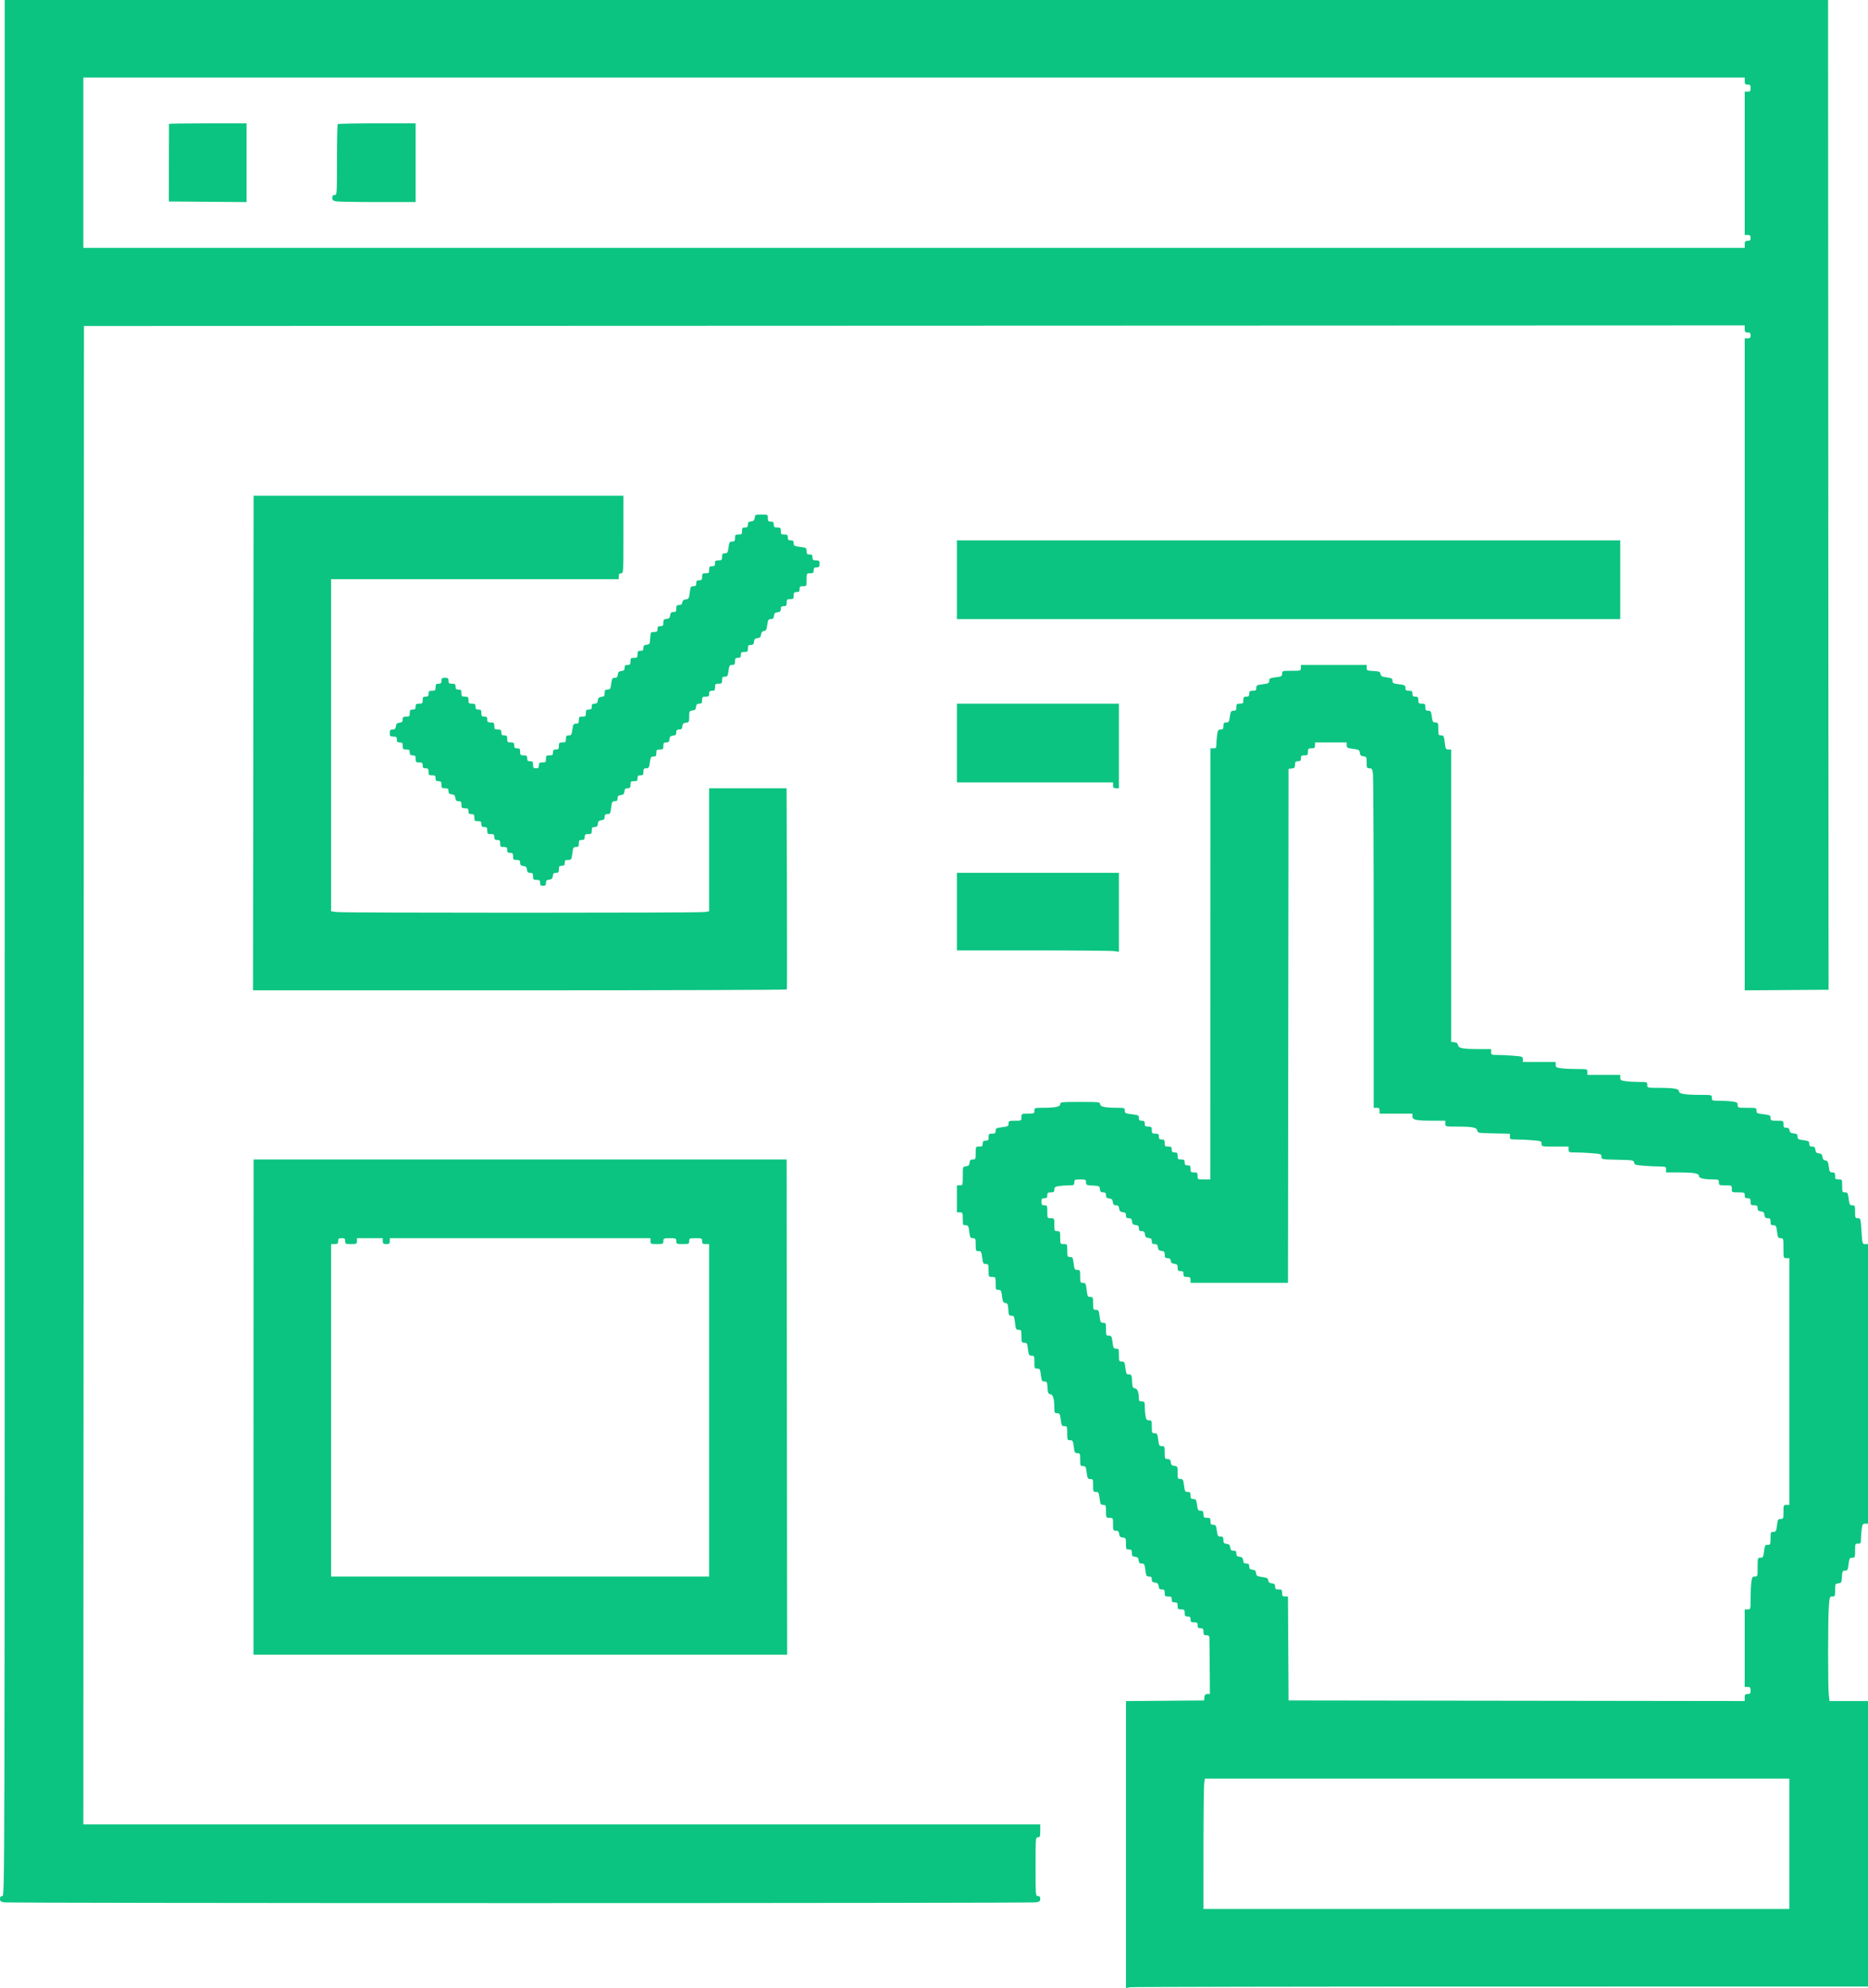 <svg width="125" height="133" viewBox="0 0 125 133" fill="none" xmlns="http://www.w3.org/2000/svg">
<path fill-rule="evenodd" clip-rule="evenodd" d="M0.314 63.425C0.314 126.797 0.314 126.849 0.157 126.849C0.044 126.849 0 126.902 0 127.035C0 127.189 0.051 127.23 0.295 127.27C0.457 127.297 15.986 127.319 34.805 127.319C53.624 127.319 69.154 127.297 69.316 127.27C69.56 127.23 69.61 127.189 69.61 127.035C69.61 126.902 69.566 126.849 69.453 126.849C69.3 126.849 69.296 126.797 69.296 124.884C69.296 122.972 69.3 122.919 69.453 122.919C69.591 122.919 69.61 122.867 69.61 122.487V122.055H37.594H5.578L5.598 71.932L5.618 21.81L61.184 21.79L116.75 21.77V22.006C116.75 22.205 116.781 22.242 116.947 22.242C117.104 22.242 117.143 22.281 117.143 22.438C117.143 22.596 117.104 22.635 116.947 22.635H116.75V44.445V66.256L119.559 66.235L122.368 66.215L122.362 66.038C122.359 65.941 122.35 51.042 122.343 32.931L122.329 0H61.322H0.314V63.425ZM116.75 5.423C116.75 5.622 116.781 5.659 116.947 5.659C117.113 5.659 117.143 5.695 117.143 5.894C117.143 6.094 117.113 6.13 116.947 6.13H116.75V10.924V15.719H116.947C117.104 15.719 117.143 15.758 117.143 15.915C117.143 16.072 117.104 16.112 116.947 16.112C116.781 16.112 116.75 16.148 116.75 16.347V16.583H61.164H5.578V10.885V5.187H61.164H116.75V5.423ZM11.31 8.292C11.309 8.313 11.305 9.489 11.303 10.905L11.3 13.479L13.9 13.499L16.499 13.52V10.886V8.252H13.906C12.48 8.252 11.312 8.27 11.31 8.292ZM22.601 8.305C22.572 8.333 22.549 9.412 22.549 10.702C22.549 12.994 22.545 13.046 22.392 13.046C22.279 13.046 22.234 13.099 22.234 13.233C22.234 13.379 22.288 13.43 22.48 13.469C22.615 13.496 23.87 13.518 25.269 13.518H27.813V10.885V8.252H25.233C23.814 8.252 22.63 8.276 22.601 8.305ZM16.97 33.343C16.97 33.44 16.961 40.885 16.951 49.887L16.931 66.254H34.781C44.598 66.254 52.642 66.227 52.655 66.195C52.668 66.162 52.669 63.121 52.658 59.436L52.636 52.736H50.045H47.454V56.852V60.968L47.16 61.016C46.77 61.081 22.991 61.081 22.52 61.017L22.156 60.967V49.857V38.746H31.78H41.405V38.55C41.405 38.406 41.447 38.353 41.562 38.353C41.716 38.353 41.719 38.301 41.719 35.76V33.166H29.345H16.971L16.97 33.343ZM50.504 34.64C50.485 34.81 50.433 34.861 50.263 34.881C50.093 34.9 50.047 34.947 50.047 35.097C50.047 35.249 50.006 35.288 49.851 35.288C49.685 35.288 49.654 35.325 49.654 35.524C49.654 35.734 49.628 35.76 49.419 35.76C49.209 35.76 49.183 35.786 49.183 35.996C49.183 36.192 49.152 36.231 48.994 36.231C48.827 36.231 48.799 36.277 48.751 36.624C48.703 36.972 48.675 37.017 48.508 37.017C48.35 37.017 48.319 37.056 48.319 37.253C48.319 37.463 48.292 37.489 48.083 37.489C47.884 37.489 47.847 37.519 47.847 37.685C47.847 37.843 47.808 37.882 47.651 37.882C47.485 37.882 47.454 37.919 47.454 38.118C47.454 38.327 47.428 38.353 47.219 38.353C47.009 38.353 46.983 38.38 46.983 38.589C46.983 38.788 46.953 38.825 46.787 38.825C46.63 38.825 46.59 38.864 46.59 39.021C46.59 39.177 46.55 39.218 46.399 39.218C46.227 39.218 46.203 39.26 46.155 39.646C46.107 40.034 46.082 40.076 45.894 40.098C45.748 40.115 45.679 40.174 45.661 40.299C45.643 40.427 45.584 40.475 45.446 40.475C45.286 40.475 45.255 40.514 45.255 40.711C45.255 40.908 45.223 40.947 45.063 40.947C44.913 40.947 44.867 40.993 44.847 41.163C44.828 41.333 44.776 41.385 44.606 41.404C44.425 41.425 44.39 41.467 44.39 41.66C44.39 41.853 44.359 41.89 44.194 41.89C44.037 41.89 43.998 41.929 43.998 42.087C43.998 42.252 43.961 42.283 43.766 42.283C43.542 42.283 43.533 42.297 43.511 42.696C43.488 43.081 43.472 43.11 43.271 43.133C43.101 43.153 43.055 43.199 43.055 43.349C43.055 43.501 43.014 43.541 42.858 43.541C42.692 43.541 42.662 43.577 42.662 43.776C42.662 43.986 42.636 44.012 42.426 44.012C42.217 44.012 42.19 44.038 42.19 44.248C42.19 44.447 42.16 44.484 41.994 44.484C41.838 44.484 41.798 44.523 41.798 44.675C41.798 44.825 41.751 44.871 41.582 44.891C41.412 44.911 41.36 44.962 41.341 45.132C41.322 45.298 41.274 45.348 41.135 45.348C40.977 45.348 40.947 45.398 40.901 45.741C40.855 46.092 40.829 46.134 40.656 46.134C40.494 46.134 40.462 46.172 40.462 46.365C40.462 46.558 40.427 46.599 40.246 46.62C40.076 46.64 40.025 46.691 40.005 46.861C39.986 47.031 39.939 47.077 39.789 47.077C39.637 47.077 39.598 47.118 39.598 47.274C39.598 47.431 39.559 47.47 39.401 47.47C39.236 47.47 39.205 47.507 39.205 47.706C39.205 47.916 39.179 47.942 38.969 47.942C38.76 47.942 38.733 47.968 38.733 48.178C38.733 48.374 38.702 48.413 38.544 48.413C38.377 48.413 38.349 48.459 38.301 48.806C38.254 49.154 38.226 49.199 38.058 49.199C37.901 49.199 37.869 49.238 37.869 49.435C37.869 49.645 37.843 49.671 37.634 49.671C37.424 49.671 37.398 49.697 37.398 49.907C37.398 50.106 37.367 50.142 37.201 50.142C37.044 50.142 37.005 50.182 37.005 50.339C37.005 50.505 36.968 50.535 36.769 50.535C36.56 50.535 36.534 50.562 36.534 50.771C36.534 50.981 36.508 51.007 36.298 51.007C36.099 51.007 36.062 51.037 36.062 51.203C36.062 51.361 36.023 51.4 35.866 51.4C35.7 51.4 35.669 51.363 35.669 51.164C35.669 50.965 35.639 50.928 35.473 50.928C35.316 50.928 35.277 50.889 35.277 50.732C35.277 50.566 35.24 50.535 35.041 50.535C34.831 50.535 34.805 50.509 34.805 50.3C34.805 50.1 34.775 50.064 34.609 50.064C34.452 50.064 34.412 50.025 34.412 49.867C34.412 49.701 34.376 49.671 34.177 49.671C33.967 49.671 33.941 49.645 33.941 49.435C33.941 49.236 33.91 49.199 33.745 49.199C33.587 49.199 33.548 49.16 33.548 49.003C33.548 48.837 33.511 48.806 33.312 48.806C33.103 48.806 33.077 48.78 33.077 48.571C33.077 48.361 33.05 48.335 32.841 48.335C32.642 48.335 32.605 48.304 32.605 48.138C32.605 47.981 32.566 47.942 32.409 47.942C32.243 47.942 32.212 47.905 32.212 47.706C32.212 47.507 32.182 47.47 32.016 47.47C31.859 47.47 31.82 47.431 31.82 47.274C31.82 47.108 31.783 47.077 31.584 47.077C31.374 47.077 31.348 47.051 31.348 46.841C31.348 46.632 31.322 46.606 31.113 46.606C30.903 46.606 30.877 46.58 30.877 46.37C30.877 46.171 30.846 46.134 30.68 46.134C30.523 46.134 30.484 46.095 30.484 45.938C30.484 45.772 30.447 45.741 30.248 45.741C30.049 45.741 30.013 45.711 30.013 45.545C30.013 45.379 29.976 45.348 29.777 45.348C29.578 45.348 29.541 45.379 29.541 45.545C29.541 45.702 29.502 45.741 29.345 45.741C29.179 45.741 29.148 45.778 29.148 45.977C29.148 46.187 29.122 46.213 28.913 46.213C28.714 46.213 28.677 46.243 28.677 46.409C28.677 46.566 28.638 46.606 28.48 46.606C28.315 46.606 28.284 46.642 28.284 46.841C28.284 47.051 28.258 47.077 28.048 47.077C27.849 47.077 27.813 47.108 27.813 47.274C27.813 47.431 27.773 47.47 27.616 47.47C27.45 47.47 27.42 47.507 27.42 47.706C27.42 47.916 27.394 47.942 27.184 47.942C26.987 47.942 26.948 47.973 26.948 48.133C26.948 48.283 26.902 48.33 26.732 48.349C26.563 48.369 26.511 48.42 26.491 48.59C26.472 48.76 26.426 48.806 26.276 48.806C26.115 48.806 26.084 48.845 26.084 49.042C26.084 49.252 26.11 49.278 26.32 49.278C26.519 49.278 26.556 49.308 26.556 49.474C26.556 49.632 26.595 49.671 26.752 49.671C26.918 49.671 26.948 49.708 26.948 49.907C26.948 50.116 26.975 50.142 27.184 50.142C27.383 50.142 27.42 50.173 27.42 50.339C27.42 50.496 27.459 50.535 27.616 50.535C27.782 50.535 27.813 50.572 27.813 50.771C27.813 50.981 27.839 51.007 28.048 51.007C28.247 51.007 28.284 51.037 28.284 51.203C28.284 51.361 28.323 51.4 28.48 51.4C28.646 51.4 28.677 51.437 28.677 51.636C28.677 51.845 28.703 51.871 28.913 51.871C29.112 51.871 29.148 51.902 29.148 52.068C29.148 52.225 29.188 52.264 29.345 52.264C29.511 52.264 29.541 52.301 29.541 52.5C29.541 52.71 29.567 52.736 29.777 52.736C29.974 52.736 30.013 52.767 30.013 52.927C30.013 53.077 30.059 53.124 30.229 53.143C30.398 53.163 30.45 53.215 30.47 53.384C30.489 53.554 30.535 53.6 30.686 53.6C30.846 53.6 30.877 53.639 30.877 53.836C30.877 54.046 30.903 54.072 31.113 54.072C31.311 54.072 31.348 54.103 31.348 54.269C31.348 54.426 31.387 54.465 31.545 54.465C31.71 54.465 31.741 54.502 31.741 54.701C31.741 54.91 31.767 54.937 31.977 54.937C32.176 54.937 32.212 54.967 32.212 55.133C32.212 55.29 32.252 55.33 32.409 55.33C32.575 55.33 32.605 55.366 32.605 55.565C32.605 55.775 32.631 55.801 32.841 55.801C33.04 55.801 33.077 55.832 33.077 55.998C33.077 56.155 33.116 56.194 33.273 56.194C33.439 56.194 33.469 56.231 33.469 56.43C33.469 56.639 33.496 56.666 33.705 56.666C33.904 56.666 33.941 56.696 33.941 56.862C33.941 57.019 33.98 57.059 34.137 57.059C34.303 57.059 34.334 57.095 34.334 57.294C34.334 57.504 34.36 57.53 34.569 57.53C34.767 57.53 34.805 57.561 34.805 57.721C34.805 57.872 34.852 57.918 35.021 57.938C35.191 57.957 35.243 58.009 35.262 58.178C35.282 58.348 35.328 58.395 35.478 58.395C35.638 58.395 35.669 58.433 35.669 58.63C35.669 58.84 35.696 58.866 35.905 58.866C36.104 58.866 36.141 58.897 36.141 59.063C36.141 59.22 36.18 59.259 36.337 59.259C36.493 59.259 36.534 59.219 36.534 59.068C36.534 58.918 36.58 58.871 36.75 58.852C36.919 58.832 36.971 58.781 36.991 58.611C37.01 58.441 37.056 58.395 37.207 58.395C37.367 58.395 37.398 58.356 37.398 58.159C37.398 57.96 37.428 57.923 37.594 57.923C37.751 57.923 37.791 57.884 37.791 57.727C37.791 57.562 37.828 57.53 38.017 57.53C38.233 57.53 38.246 57.509 38.298 57.098C38.347 56.707 38.37 56.666 38.543 56.666C38.702 56.666 38.733 56.627 38.733 56.43C38.733 56.231 38.764 56.194 38.93 56.194C39.087 56.194 39.126 56.155 39.126 55.998C39.126 55.832 39.163 55.801 39.362 55.801C39.572 55.801 39.598 55.775 39.598 55.565C39.598 55.368 39.629 55.33 39.789 55.33C39.939 55.33 39.986 55.283 40.005 55.113C40.025 54.944 40.076 54.892 40.246 54.872C40.416 54.853 40.462 54.806 40.462 54.656C40.462 54.506 40.503 54.465 40.653 54.465C40.825 54.465 40.849 54.423 40.898 54.033C40.946 53.645 40.971 53.6 41.139 53.6C41.285 53.6 41.326 53.558 41.326 53.409C41.326 53.259 41.373 53.213 41.542 53.193C41.712 53.173 41.764 53.122 41.783 52.952C41.803 52.782 41.849 52.736 41.999 52.736C42.159 52.736 42.19 52.697 42.19 52.5C42.19 52.291 42.217 52.264 42.426 52.264C42.625 52.264 42.662 52.234 42.662 52.068C42.662 51.911 42.701 51.871 42.858 51.871C43.024 51.871 43.055 51.835 43.055 51.636C43.055 51.439 43.086 51.4 43.244 51.4C43.411 51.4 43.439 51.355 43.487 51.007C43.535 50.659 43.563 50.614 43.73 50.614C43.888 50.614 43.919 50.575 43.919 50.378C43.919 50.169 43.945 50.142 44.155 50.142C44.364 50.142 44.39 50.116 44.39 49.907C44.39 49.709 44.421 49.671 44.582 49.671C44.732 49.671 44.778 49.624 44.798 49.455C44.817 49.285 44.869 49.233 45.038 49.214C45.208 49.194 45.255 49.148 45.255 48.998C45.255 48.847 45.296 48.806 45.446 48.806C45.596 48.806 45.642 48.76 45.662 48.59C45.681 48.42 45.733 48.369 45.903 48.349C46.105 48.326 46.119 48.301 46.119 47.942C46.119 47.583 46.132 47.558 46.335 47.534C46.505 47.515 46.556 47.463 46.576 47.293C46.595 47.124 46.642 47.077 46.792 47.077C46.952 47.077 46.983 47.039 46.983 46.841C46.983 46.632 47.009 46.606 47.219 46.606C47.418 46.606 47.454 46.575 47.454 46.409C47.454 46.252 47.494 46.213 47.651 46.213C47.817 46.213 47.847 46.176 47.847 45.977C47.847 45.767 47.873 45.741 48.083 45.741C48.292 45.741 48.319 45.715 48.319 45.505C48.319 45.309 48.35 45.27 48.508 45.27C48.675 45.27 48.703 45.224 48.751 44.877C48.799 44.529 48.827 44.484 48.994 44.484C49.152 44.484 49.183 44.444 49.183 44.248C49.183 44.049 49.214 44.012 49.379 44.012C49.536 44.012 49.576 43.973 49.576 43.816C49.576 43.65 49.612 43.619 49.811 43.619C50.021 43.619 50.047 43.593 50.047 43.383C50.047 43.186 50.078 43.148 50.238 43.148C50.389 43.148 50.435 43.101 50.454 42.931C50.474 42.763 50.526 42.71 50.691 42.691C50.854 42.672 50.907 42.618 50.926 42.455C50.943 42.308 51.002 42.236 51.121 42.219C51.26 42.2 51.3 42.125 51.344 41.807C51.391 41.467 51.421 41.419 51.581 41.419C51.723 41.419 51.771 41.37 51.79 41.202C51.81 41.033 51.861 40.981 52.031 40.961C52.201 40.942 52.247 40.895 52.247 40.745C52.247 40.594 52.288 40.554 52.443 40.554C52.609 40.554 52.64 40.517 52.64 40.318C52.64 40.109 52.666 40.082 52.876 40.082C53.085 40.082 53.111 40.056 53.111 39.847C53.111 39.648 53.142 39.611 53.308 39.611C53.465 39.611 53.504 39.572 53.504 39.414C53.504 39.248 53.541 39.218 53.74 39.218C53.973 39.218 53.975 39.214 53.975 38.786C53.975 38.358 53.978 38.353 54.211 38.353C54.41 38.353 54.447 38.323 54.447 38.157C54.447 38 54.486 37.96 54.643 37.96C54.809 37.96 54.84 37.924 54.84 37.725C54.84 37.515 54.814 37.489 54.604 37.489C54.405 37.489 54.368 37.458 54.368 37.292C54.368 37.135 54.329 37.096 54.172 37.096C54.008 37.096 53.975 37.059 53.975 36.869C53.975 36.653 53.955 36.64 53.543 36.588C53.153 36.54 53.111 36.516 53.111 36.344C53.111 36.193 53.07 36.153 52.915 36.153C52.758 36.153 52.718 36.114 52.718 35.956C52.718 35.79 52.682 35.76 52.483 35.76C52.273 35.76 52.247 35.734 52.247 35.524C52.247 35.314 52.221 35.288 52.011 35.288C51.812 35.288 51.776 35.258 51.776 35.092C51.776 34.935 51.736 34.895 51.579 34.895C51.413 34.895 51.383 34.859 51.383 34.66C51.383 34.426 51.378 34.424 50.956 34.424C50.549 34.424 50.528 34.434 50.504 34.64ZM64.032 38.786V41.419H86.227H108.422V38.786V36.153H86.227H64.032V38.786ZM87.052 44.68C87.052 44.873 87.042 44.877 86.424 44.877C85.811 44.877 85.795 44.881 85.795 45.067C85.795 45.24 85.753 45.264 85.363 45.312C84.982 45.36 84.931 45.387 84.931 45.545C84.931 45.702 84.88 45.729 84.499 45.777C84.108 45.826 84.067 45.849 84.067 46.022C84.067 46.181 84.028 46.213 83.831 46.213C83.632 46.213 83.595 46.243 83.595 46.409C83.595 46.566 83.556 46.606 83.399 46.606C83.233 46.606 83.202 46.642 83.202 46.841C83.202 47.051 83.176 47.077 82.967 47.077C82.757 47.077 82.731 47.103 82.731 47.313C82.731 47.51 82.7 47.549 82.542 47.549C82.375 47.549 82.347 47.594 82.299 47.942C82.251 48.289 82.223 48.335 82.056 48.335C81.898 48.335 81.867 48.374 81.867 48.571C81.867 48.766 81.835 48.806 81.681 48.806C81.52 48.806 81.489 48.854 81.445 49.171C81.418 49.371 81.395 49.654 81.395 49.8C81.395 50.029 81.37 50.064 81.199 50.064H81.002L81 51.184C80.998 51.8 80.995 58.289 80.993 65.606L80.989 78.907H80.564C80.143 78.907 80.138 78.905 80.138 78.672C80.138 78.462 80.112 78.436 79.903 78.436C79.693 78.436 79.667 78.41 79.667 78.2C79.667 78.001 79.636 77.964 79.471 77.964C79.313 77.964 79.274 77.925 79.274 77.768C79.274 77.602 79.237 77.571 79.038 77.571C78.829 77.571 78.803 77.545 78.803 77.335C78.803 77.136 78.772 77.1 78.606 77.1C78.449 77.1 78.41 77.061 78.41 76.903C78.41 76.737 78.373 76.707 78.174 76.707C77.965 76.707 77.938 76.681 77.938 76.471C77.938 76.272 77.908 76.235 77.742 76.235C77.585 76.235 77.546 76.196 77.546 76.039C77.546 75.873 77.509 75.842 77.31 75.842C77.1 75.842 77.074 75.816 77.074 75.606C77.074 75.397 77.048 75.371 76.838 75.371C76.639 75.371 76.603 75.34 76.603 75.174C76.603 75.017 76.564 74.978 76.406 74.978C76.251 74.978 76.21 74.938 76.21 74.789C76.21 74.617 76.169 74.595 75.739 74.546C75.308 74.496 75.267 74.474 75.267 74.302C75.267 74.121 75.244 74.113 74.737 74.112C73.933 74.111 73.617 74.042 73.617 73.867C73.617 73.73 73.534 73.72 72.282 73.72C71.029 73.72 70.946 73.73 70.946 73.867C70.946 74.044 70.63 74.111 69.787 74.112C69.232 74.113 69.218 74.118 69.218 74.31C69.218 74.496 69.194 74.506 68.785 74.506C68.358 74.506 68.353 74.509 68.353 74.742C68.353 74.975 68.349 74.978 67.921 74.978C67.516 74.978 67.489 74.99 67.489 75.169C67.489 75.341 67.447 75.365 67.057 75.413C66.669 75.462 66.625 75.487 66.625 75.655C66.625 75.811 66.585 75.842 66.389 75.842C66.18 75.842 66.153 75.868 66.153 76.078C66.153 76.277 66.123 76.314 65.957 76.314C65.8 76.314 65.76 76.353 65.76 76.51C65.76 76.676 65.724 76.707 65.525 76.707C65.291 76.707 65.289 76.711 65.289 77.139C65.289 77.545 65.277 77.571 65.098 77.571C64.948 77.571 64.901 77.618 64.882 77.787C64.862 77.957 64.811 78.009 64.641 78.028C64.425 78.053 64.425 78.055 64.425 78.677C64.425 79.29 64.421 79.3 64.228 79.3H64.032V80.204V81.108H64.228C64.414 81.108 64.425 81.132 64.425 81.54C64.425 81.946 64.437 81.972 64.616 81.972C64.788 81.972 64.812 82.014 64.86 82.405C64.909 82.793 64.934 82.837 65.102 82.837C65.276 82.837 65.289 82.866 65.289 83.269C65.289 83.675 65.301 83.702 65.48 83.702C65.652 83.702 65.676 83.743 65.725 84.134C65.773 84.522 65.798 84.566 65.966 84.566C66.141 84.566 66.153 84.595 66.153 84.998C66.153 85.426 66.156 85.431 66.389 85.431C66.622 85.431 66.625 85.435 66.625 85.863C66.625 86.266 66.637 86.295 66.812 86.295C66.98 86.295 67.005 86.34 67.053 86.723C67.098 87.082 67.133 87.154 67.278 87.174C67.426 87.196 67.453 87.256 67.473 87.612C67.495 87.986 67.514 88.024 67.682 88.024C67.849 88.024 67.871 88.069 67.921 88.496C67.971 88.926 67.992 88.967 68.165 88.967C68.341 88.967 68.353 88.996 68.353 89.4C68.353 89.805 68.365 89.832 68.544 89.832C68.716 89.832 68.74 89.874 68.789 90.264C68.837 90.652 68.862 90.696 69.03 90.696C69.205 90.696 69.218 90.725 69.218 91.129C69.218 91.534 69.229 91.561 69.408 91.561C69.581 91.561 69.604 91.603 69.653 91.993C69.701 92.378 69.727 92.425 69.89 92.425C70.056 92.425 70.076 92.465 70.097 92.838C70.118 93.19 70.146 93.254 70.288 93.275C70.47 93.3 70.551 93.586 70.552 94.213C70.553 94.513 70.573 94.547 70.74 94.547C70.909 94.547 70.933 94.592 70.982 94.98C71.031 95.37 71.054 95.412 71.227 95.412C71.407 95.412 71.417 95.437 71.417 95.883C71.417 96.33 71.427 96.355 71.608 96.355C71.78 96.355 71.804 96.397 71.853 96.787C71.901 97.175 71.926 97.22 72.094 97.22C72.269 97.22 72.282 97.249 72.282 97.652C72.282 98.057 72.293 98.084 72.472 98.084C72.645 98.084 72.668 98.126 72.717 98.516C72.766 98.904 72.79 98.949 72.958 98.949C73.133 98.949 73.146 98.978 73.146 99.381C73.146 99.786 73.158 99.813 73.337 99.813C73.509 99.813 73.533 99.855 73.581 100.245C73.63 100.633 73.654 100.678 73.823 100.678C73.997 100.678 74.01 100.707 74.01 101.11C74.01 101.538 74.012 101.542 74.246 101.542C74.479 101.542 74.481 101.547 74.481 101.974C74.481 102.38 74.493 102.407 74.673 102.407C74.823 102.407 74.869 102.453 74.889 102.623C74.908 102.793 74.96 102.844 75.13 102.864C75.333 102.887 75.346 102.912 75.346 103.276C75.346 103.638 75.359 103.664 75.542 103.664C75.707 103.664 75.739 103.701 75.739 103.895C75.739 104.088 75.774 104.129 75.955 104.15C76.124 104.17 76.176 104.221 76.195 104.391C76.215 104.559 76.262 104.607 76.406 104.607C76.572 104.607 76.597 104.653 76.645 105.04C76.694 105.428 76.719 105.472 76.887 105.472C77.033 105.472 77.074 105.514 77.074 105.663C77.074 105.813 77.121 105.86 77.29 105.879C77.46 105.899 77.512 105.95 77.531 106.12C77.551 106.29 77.597 106.336 77.747 106.336C77.907 106.336 77.938 106.375 77.938 106.572C77.938 106.782 77.965 106.808 78.174 106.808C78.373 106.808 78.41 106.839 78.41 107.004C78.41 107.162 78.449 107.201 78.606 107.201C78.772 107.201 78.803 107.238 78.803 107.437C78.803 107.646 78.829 107.672 79.038 107.672C79.248 107.672 79.274 107.699 79.274 107.908C79.274 108.107 79.305 108.144 79.471 108.144C79.628 108.144 79.667 108.183 79.667 108.34C79.667 108.506 79.704 108.537 79.903 108.537C80.102 108.537 80.138 108.568 80.138 108.733C80.138 108.891 80.178 108.93 80.335 108.93C80.501 108.93 80.531 108.967 80.531 109.166C80.531 109.365 80.562 109.401 80.728 109.401C80.888 109.401 80.925 109.441 80.931 109.618C80.935 109.737 80.944 110.621 80.951 111.582L80.963 113.331H80.792C80.663 113.331 80.614 113.385 80.595 113.547L80.57 113.763L77.958 113.784L75.346 113.805V123.402V133L75.64 132.951C75.802 132.924 86.975 132.902 100.467 132.902L125 132.901V123.352V113.803H123.714H122.429L122.379 113.438C122.314 112.963 122.315 108.296 122.38 107.456C122.428 106.842 122.44 106.808 122.615 106.808C122.787 106.808 122.8 106.777 122.8 106.381C122.8 105.973 122.81 105.953 123.016 105.929C123.218 105.906 123.234 105.876 123.256 105.491C123.277 105.118 123.297 105.079 123.463 105.079C123.626 105.079 123.652 105.032 123.7 104.647C123.749 104.256 123.773 104.214 123.945 104.214C124.126 104.214 124.136 104.19 124.136 103.743C124.136 103.292 124.144 103.271 124.332 103.271C124.508 103.271 124.529 103.239 124.529 102.968C124.529 102.801 124.551 102.5 124.579 102.3C124.622 101.983 124.653 101.935 124.814 101.935H125V92.583V83.23H124.81C124.624 83.23 124.619 83.212 124.564 82.365C124.51 81.524 124.503 81.501 124.322 81.501C124.149 81.501 124.136 81.471 124.136 81.069C124.136 80.666 124.123 80.636 123.948 80.636C123.78 80.636 123.755 80.592 123.707 80.204C123.658 79.814 123.635 79.772 123.462 79.772C123.283 79.772 123.272 79.745 123.272 79.34C123.272 78.912 123.269 78.907 123.036 78.907C122.826 78.907 122.8 78.881 122.8 78.672C122.8 78.476 122.768 78.436 122.614 78.436C122.45 78.436 122.421 78.389 122.376 78.048C122.333 77.726 122.295 77.656 122.15 77.635C122.027 77.618 121.968 77.548 121.951 77.399C121.932 77.236 121.878 77.182 121.715 77.163C121.55 77.144 121.498 77.091 121.479 76.923C121.459 76.753 121.413 76.707 121.263 76.707C121.114 76.707 121.072 76.665 121.072 76.52C121.072 76.356 121.025 76.328 120.679 76.282C120.331 76.236 120.286 76.208 120.286 76.041C120.286 75.885 120.241 75.848 120.031 75.828C119.835 75.809 119.769 75.762 119.75 75.626C119.732 75.498 119.672 75.449 119.534 75.449C119.374 75.449 119.343 75.411 119.343 75.213C119.343 74.98 119.339 74.978 118.911 74.978C118.507 74.978 118.479 74.965 118.479 74.789C118.479 74.617 118.438 74.595 118.008 74.546C117.577 74.496 117.536 74.474 117.536 74.302C117.536 74.118 117.519 74.113 116.908 74.113C116.299 74.113 116.279 74.107 116.279 73.927C116.279 73.766 116.231 73.735 115.915 73.692C115.714 73.664 115.325 73.642 115.05 73.642C114.57 73.642 114.551 73.634 114.551 73.445C114.551 73.25 114.547 73.249 113.815 73.249C112.767 73.249 112.351 73.182 112.351 73.013C112.351 72.838 112.011 72.779 110.995 72.778C110.231 72.777 110.229 72.777 110.229 72.581C110.229 72.39 110.213 72.384 109.69 72.384C109.394 72.384 108.987 72.362 108.787 72.334C108.47 72.291 108.422 72.26 108.422 72.098V71.913H107.322H106.223V71.716C106.223 71.521 106.217 71.52 105.526 71.52C105.143 71.52 104.666 71.497 104.466 71.47C104.149 71.426 104.101 71.395 104.101 71.234V71.048H103.001H101.901V70.863C101.901 70.688 101.867 70.676 101.253 70.628C100.897 70.6 100.419 70.577 100.192 70.577C99.805 70.576 99.78 70.565 99.78 70.38V70.184L98.975 70.183C97.876 70.181 97.595 70.129 97.565 69.919C97.548 69.802 97.475 69.744 97.325 69.727L97.109 69.702V59.922V50.142H96.92C96.748 50.142 96.727 50.101 96.677 49.671C96.627 49.24 96.605 49.199 96.433 49.199C96.257 49.199 96.245 49.171 96.245 48.767C96.245 48.363 96.232 48.335 96.055 48.335C95.888 48.335 95.86 48.289 95.812 47.942C95.765 47.594 95.737 47.549 95.569 47.549C95.412 47.549 95.38 47.51 95.38 47.313C95.38 47.103 95.354 47.077 95.145 47.077C94.935 47.077 94.909 47.051 94.909 46.841C94.909 46.642 94.878 46.606 94.712 46.606C94.555 46.606 94.516 46.566 94.516 46.409C94.516 46.243 94.479 46.213 94.28 46.213C94.083 46.213 94.045 46.181 94.045 46.022C94.045 45.849 94.003 45.826 93.612 45.777C93.232 45.73 93.18 45.702 93.18 45.546C93.18 45.393 93.127 45.361 92.793 45.317C92.471 45.274 92.401 45.236 92.38 45.091C92.358 44.937 92.302 44.913 91.904 44.892C91.483 44.87 91.452 44.855 91.452 44.676V44.484H89.252H87.052V44.68ZM64.032 49.71V52.343H69.257H74.481V52.539C74.481 52.697 74.521 52.736 74.678 52.736H74.874V49.907V47.077H69.453H64.032V49.71ZM90.116 49.858C90.116 50.026 90.161 50.051 90.544 50.099C90.933 50.148 90.973 50.171 90.995 50.364C91.014 50.528 91.068 50.58 91.236 50.599C91.439 50.623 91.452 50.648 91.452 51.012C91.452 51.367 91.468 51.4 91.638 51.4C91.799 51.4 91.83 51.448 91.873 51.764C91.901 51.965 91.923 57.075 91.923 63.121V74.113H92.12C92.277 74.113 92.316 74.153 92.316 74.31V74.506H93.416H94.516V74.692C94.516 74.925 94.765 74.976 95.911 74.977L96.716 74.978V75.174C96.716 75.37 96.718 75.371 97.482 75.372C98.541 75.373 98.823 75.427 98.853 75.636C98.876 75.796 98.923 75.804 99.957 75.825L101.037 75.847V76.041C101.037 76.225 101.06 76.235 101.497 76.235C101.749 76.235 102.227 76.258 102.557 76.286C103.122 76.334 103.158 76.348 103.158 76.522C103.158 76.705 103.166 76.707 104.062 76.707H104.965V76.903C104.965 77.09 104.988 77.1 105.417 77.1C105.666 77.1 106.161 77.123 106.517 77.151C107.129 77.199 107.165 77.212 107.165 77.384C107.165 77.565 107.174 77.567 108.246 77.589C109.276 77.61 109.327 77.618 109.35 77.776C109.371 77.924 109.441 77.947 110.017 77.992C110.372 78.019 110.847 78.042 111.074 78.042C111.462 78.043 111.486 78.055 111.486 78.239V78.436L112.292 78.437C113.347 78.438 113.686 78.495 113.686 78.672C113.686 78.825 114.017 78.905 114.649 78.906C114.994 78.907 115.022 78.922 115.022 79.104C115.022 79.29 115.046 79.3 115.454 79.3C115.882 79.3 115.886 79.303 115.886 79.536C115.886 79.77 115.891 79.772 116.318 79.772C116.727 79.772 116.75 79.783 116.75 79.968C116.75 80.126 116.79 80.165 116.947 80.165C117.113 80.165 117.143 80.202 117.143 80.401C117.143 80.61 117.169 80.636 117.379 80.636C117.576 80.636 117.615 80.668 117.615 80.828C117.615 80.978 117.661 81.024 117.831 81.044C118 81.063 118.052 81.115 118.072 81.285C118.091 81.455 118.138 81.501 118.288 81.501C118.448 81.501 118.479 81.539 118.479 81.737C118.479 81.934 118.51 81.972 118.67 81.972C118.842 81.972 118.866 82.014 118.914 82.405C118.963 82.793 118.988 82.837 119.156 82.837C119.339 82.837 119.343 82.854 119.343 83.505C119.343 84.165 119.345 84.173 119.54 84.173H119.736V92.425V100.678H119.54C119.352 100.678 119.343 100.699 119.343 101.149C119.343 101.596 119.333 101.621 119.152 101.621C118.98 101.621 118.956 101.663 118.908 102.053C118.859 102.441 118.834 102.485 118.666 102.485C118.492 102.485 118.479 102.514 118.479 102.918C118.479 103.323 118.467 103.35 118.288 103.35C118.116 103.35 118.092 103.392 118.043 103.782C117.995 104.17 117.97 104.214 117.802 104.214C117.62 104.214 117.615 104.233 117.615 104.843C117.615 105.452 117.609 105.472 117.429 105.472C117.268 105.472 117.237 105.52 117.193 105.837C117.166 106.037 117.143 106.532 117.143 106.937C117.143 107.669 117.142 107.672 116.947 107.672H116.75V110.266V112.86H116.947C117.113 112.86 117.143 112.896 117.143 113.095C117.143 113.294 117.113 113.331 116.947 113.331C116.781 113.331 116.75 113.368 116.75 113.567V113.803L101.489 113.783L86.227 113.763L86.207 110.286L86.186 106.808H85.991C85.826 106.808 85.795 106.771 85.795 106.572C85.795 106.363 85.769 106.336 85.559 106.336C85.362 106.336 85.324 106.305 85.324 106.145C85.324 105.995 85.277 105.949 85.108 105.929C84.954 105.911 84.884 105.854 84.867 105.729C84.846 105.584 84.776 105.546 84.459 105.504C84.119 105.458 84.073 105.429 84.051 105.246C84.033 105.087 83.978 105.034 83.811 105.015C83.642 104.995 83.595 104.949 83.595 104.799C83.595 104.648 83.554 104.607 83.404 104.607C83.254 104.607 83.207 104.561 83.188 104.391C83.168 104.221 83.117 104.17 82.947 104.15C82.777 104.131 82.731 104.084 82.731 103.934C82.731 103.784 82.69 103.743 82.54 103.743C82.39 103.743 82.343 103.696 82.324 103.527C82.304 103.357 82.252 103.305 82.083 103.286C81.902 103.265 81.867 103.223 81.867 103.03C81.867 102.838 81.835 102.8 81.673 102.8C81.5 102.8 81.474 102.758 81.427 102.407C81.381 102.06 81.353 102.014 81.189 102.014C81.034 102.014 81.002 101.974 81.002 101.778C81.002 101.568 80.976 101.542 80.767 101.542C80.557 101.542 80.531 101.516 80.531 101.306C80.531 101.11 80.5 101.071 80.342 101.071C80.175 101.071 80.147 101.025 80.099 100.678C80.051 100.33 80.023 100.285 79.856 100.285C79.698 100.285 79.667 100.246 79.667 100.049C79.667 99.852 79.636 99.813 79.476 99.813C79.304 99.813 79.28 99.771 79.231 99.381C79.183 98.993 79.158 98.949 78.99 98.949C78.816 98.949 78.803 98.919 78.803 98.522C78.803 98.114 78.793 98.093 78.587 98.07C78.417 98.05 78.365 97.998 78.346 97.829C78.326 97.659 78.28 97.612 78.13 97.612C77.95 97.612 77.938 97.586 77.938 97.18C77.938 96.775 77.927 96.748 77.748 96.748C77.575 96.748 77.552 96.706 77.503 96.316C77.454 95.928 77.43 95.883 77.261 95.883C77.087 95.883 77.074 95.854 77.074 95.451C77.074 95.049 77.061 95.019 76.888 95.019C76.734 95.019 76.694 94.968 76.653 94.724C76.626 94.562 76.604 94.279 76.604 94.096C76.603 93.792 76.585 93.761 76.406 93.761C76.252 93.761 76.21 93.722 76.21 93.575C76.21 93.155 76.115 92.906 75.946 92.882C75.8 92.861 75.775 92.799 75.754 92.406C75.733 91.991 75.715 91.954 75.547 91.954C75.384 91.954 75.358 91.907 75.31 91.522C75.261 91.131 75.237 91.089 75.065 91.089C74.886 91.089 74.874 91.062 74.874 90.657C74.874 90.254 74.862 90.225 74.687 90.225C74.519 90.225 74.494 90.181 74.446 89.793C74.397 89.402 74.373 89.36 74.201 89.36C74.022 89.36 74.01 89.333 74.01 88.928C74.01 88.525 73.997 88.496 73.823 88.496C73.654 88.496 73.63 88.451 73.581 88.064C73.533 87.673 73.509 87.631 73.337 87.631C73.158 87.631 73.146 87.604 73.146 87.199C73.146 86.795 73.133 86.767 72.957 86.767C72.785 86.767 72.764 86.725 72.714 86.295C72.664 85.865 72.642 85.824 72.47 85.824C72.294 85.824 72.282 85.795 72.282 85.391C72.282 84.986 72.27 84.959 72.091 84.959C71.918 84.959 71.895 84.917 71.846 84.527C71.798 84.139 71.773 84.094 71.605 84.094C71.43 84.094 71.417 84.065 71.417 83.662C71.417 83.234 71.415 83.23 71.182 83.23C70.948 83.23 70.946 83.226 70.946 82.798C70.946 82.389 70.935 82.365 70.749 82.365C70.564 82.365 70.553 82.342 70.553 81.933C70.553 81.505 70.551 81.501 70.317 81.501C70.084 81.501 70.082 81.497 70.082 81.069C70.082 80.66 70.071 80.636 69.885 80.636C69.719 80.636 69.689 80.6 69.689 80.401C69.689 80.202 69.719 80.165 69.885 80.165C70.042 80.165 70.082 80.126 70.082 79.968C70.082 79.802 70.118 79.772 70.317 79.772C70.513 79.772 70.553 79.74 70.553 79.586C70.553 79.432 70.604 79.391 70.848 79.351C71.01 79.324 71.31 79.302 71.516 79.301C71.861 79.3 71.889 79.286 71.889 79.104C71.889 78.921 71.915 78.907 72.282 78.907C72.646 78.907 72.674 78.921 72.674 79.1C72.674 79.279 72.706 79.294 73.126 79.316C73.554 79.338 73.579 79.351 73.603 79.556C73.622 79.726 73.669 79.772 73.819 79.772C73.969 79.772 74.01 79.813 74.01 79.963C74.01 80.113 74.056 80.16 74.226 80.179C74.396 80.199 74.448 80.251 74.467 80.42C74.486 80.588 74.533 80.636 74.678 80.636C74.822 80.636 74.869 80.685 74.889 80.853C74.908 81.022 74.96 81.074 75.13 81.094C75.299 81.113 75.346 81.159 75.346 81.31C75.346 81.46 75.387 81.501 75.537 81.501C75.687 81.501 75.733 81.547 75.753 81.717C75.772 81.887 75.824 81.939 75.994 81.958C76.164 81.978 76.21 82.024 76.21 82.174C76.21 82.325 76.251 82.365 76.401 82.365C76.551 82.365 76.598 82.412 76.617 82.582C76.637 82.751 76.688 82.803 76.858 82.823C77.028 82.842 77.074 82.888 77.074 83.039C77.074 83.189 77.115 83.23 77.265 83.23C77.415 83.23 77.462 83.276 77.481 83.446C77.501 83.616 77.553 83.668 77.722 83.687C77.903 83.708 77.938 83.749 77.938 83.942C77.938 84.134 77.971 84.173 78.129 84.173C78.268 84.173 78.327 84.222 78.345 84.35C78.363 84.477 78.432 84.534 78.587 84.552C78.767 84.573 78.803 84.614 78.803 84.807C78.803 85.001 78.834 85.038 78.999 85.038C79.156 85.038 79.195 85.077 79.195 85.234C79.195 85.4 79.232 85.431 79.431 85.431C79.63 85.431 79.667 85.461 79.667 85.627V85.824H82.927H86.188L86.207 68.631L86.227 51.439L86.443 51.414C86.624 51.394 86.659 51.352 86.659 51.159C86.659 50.965 86.691 50.928 86.856 50.928C87.013 50.928 87.052 50.889 87.052 50.732C87.052 50.566 87.089 50.535 87.288 50.535C87.497 50.535 87.524 50.509 87.524 50.3C87.524 50.09 87.55 50.064 87.759 50.064C87.958 50.064 87.995 50.033 87.995 49.867V49.671H89.056H90.116V49.858ZM64.032 60.988V63.582L69.159 63.583C71.978 63.583 74.418 63.605 74.58 63.632L74.874 63.681V61.038V58.395H69.453H64.032V60.988ZM16.969 77.787C16.968 77.906 16.966 85.36 16.965 94.351L16.963 110.698H34.821H52.679L52.674 110.482C52.672 110.363 52.663 102.91 52.655 93.919L52.64 77.571H34.805H16.971L16.969 77.787ZM23.099 83.034C23.099 83.217 23.125 83.23 23.491 83.23C23.858 83.23 23.884 83.217 23.884 83.034V82.837H24.749H25.613V83.034C25.613 83.199 25.649 83.23 25.849 83.23C26.047 83.23 26.084 83.199 26.084 83.034V82.837H34.805H43.526V83.034C43.526 83.219 43.55 83.23 43.958 83.23C44.367 83.23 44.39 83.219 44.39 83.034C44.39 82.848 44.414 82.837 44.822 82.837C45.231 82.837 45.255 82.848 45.255 83.034C45.255 83.219 45.278 83.23 45.687 83.23C46.095 83.23 46.119 83.219 46.119 83.034C46.119 82.848 46.142 82.837 46.551 82.837C46.959 82.837 46.983 82.848 46.983 83.034C46.983 83.199 47.02 83.23 47.219 83.23H47.454V94.351V105.472H34.805H22.156V94.351V83.23H22.392C22.591 83.23 22.627 83.199 22.627 83.034C22.627 82.868 22.664 82.837 22.863 82.837C23.062 82.837 23.099 82.868 23.099 83.034ZM119.736 123.352V127.714H100.134H80.531L80.532 123.646C80.532 121.409 80.555 119.447 80.582 119.285L80.63 118.99H100.183H119.736V123.352Z" fill="#0BC481"/>
</svg>
